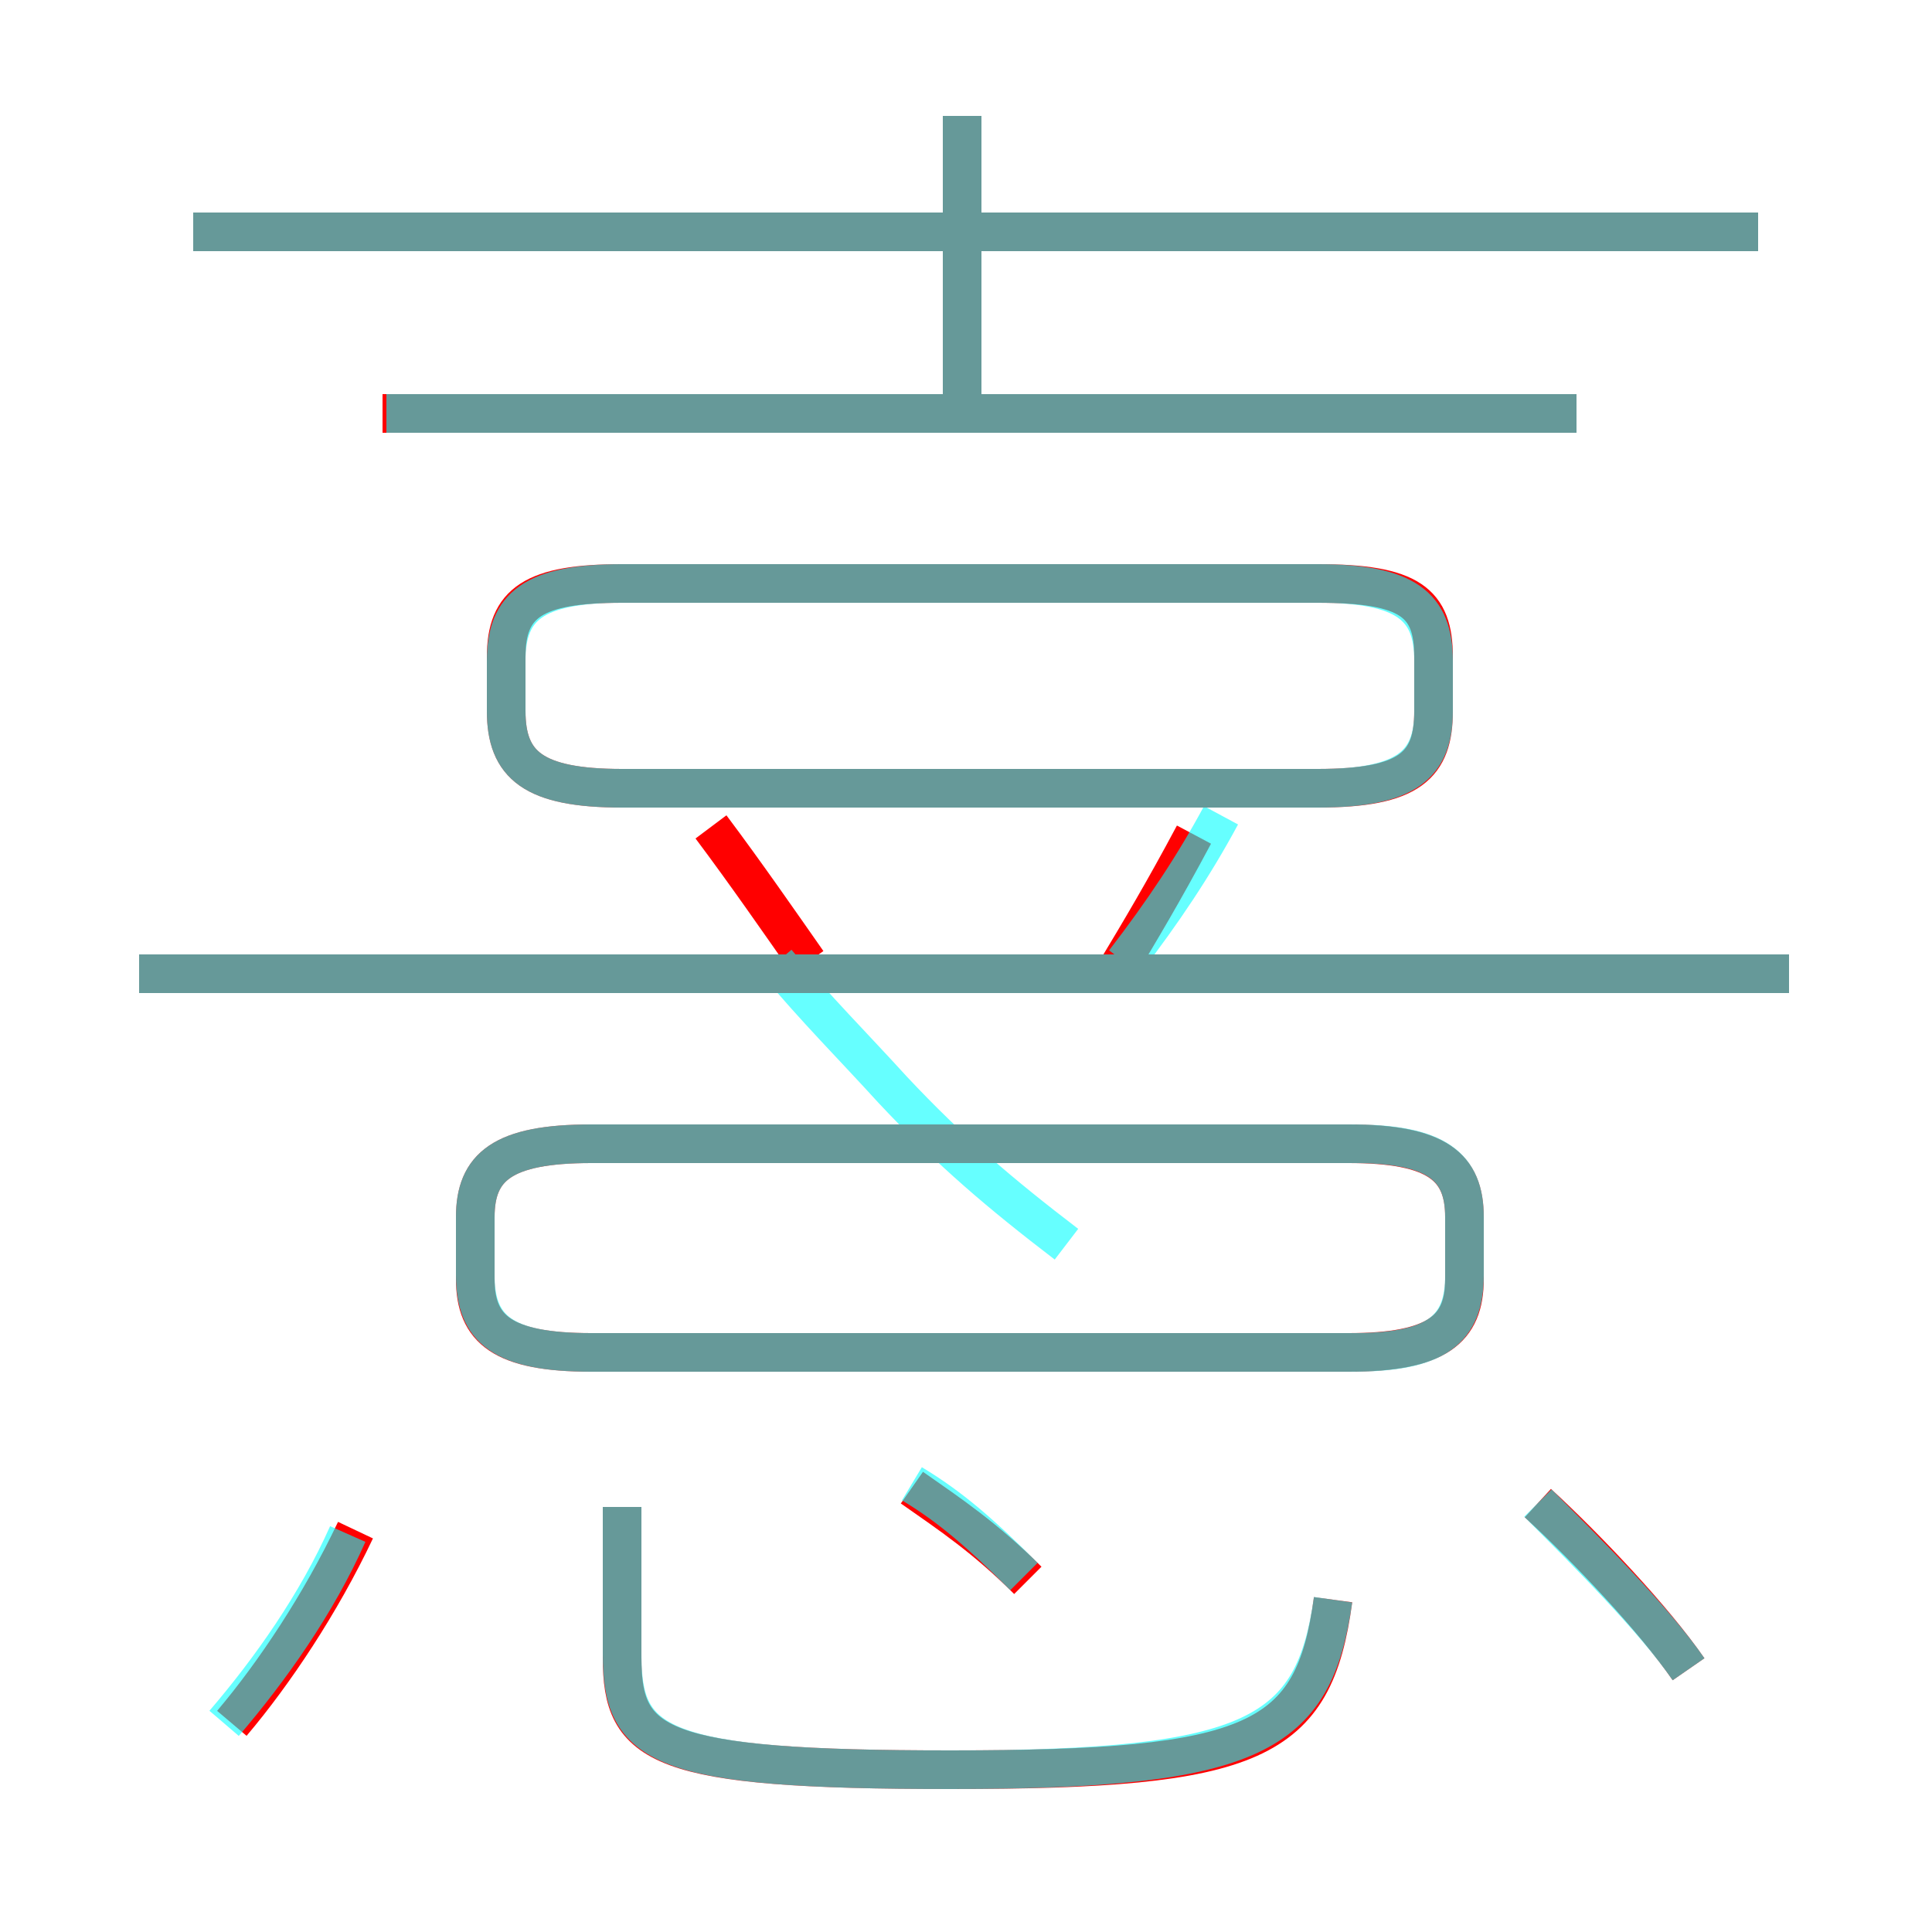 <?xml version='1.0' encoding='utf8'?>
<svg viewBox="0.0 -6.0 50.0 50.0" version="1.1" xmlns="http://www.w3.org/2000/svg">
<rect x="0.0" y="-6.0" width="50.0" height="50.0" fill="#333333" stroke="none"/>
<rect x="-1000" y="-1000" width="2000" height="2000" stroke="white" fill="white"/>
<g style="fill:none;stroke:rgba(255, 0, 0, 1);  stroke-width:1"><path d="M 34.9 -14.4 L 15.3 -14.4 C 13.0 -14.4 12.3 -13.8 12.3 -12.5 L 12.3 -10.9 C 12.3 -9.6 13.0 -9.0 15.3 -9.0 L 34.9 -9.0 C 37.2 -9.0 37.9 -9.6 37.9 -10.9 L 37.9 -12.5 C 37.9 -13.8 37.2 -14.4 34.9 -14.4 Z M 6.0 0.6 C 7.1 -0.7 8.3 -2.5 9.2 -4.4 M 16.1 -5.0 L 16.1 -1.1 C 16.1 1.2 17.0 1.8 24.6 1.8 C 32.5 1.8 34.0 1.1 34.5 -2.6 M 26.6 -3.1 C 25.5 -4.2 24.6 -4.8 23.6 -5.5 M 46.3 -18.8 L 3.6 -18.8 M 43.7 -0.8 C 42.8 -2.1 41.1 -3.9 39.8 -5.1 M 16.1 -23.6 L 34.1 -23.6 C 36.5 -23.6 37.1 -24.2 37.1 -25.6 L 37.1 -27.0 C 37.1 -28.4 36.5 -28.9 34.1 -28.9 L 16.1 -28.9 C 13.8 -28.9 13.1 -28.4 13.1 -27.0 L 13.1 -25.6 C 13.1 -24.2 13.8 -23.6 16.1 -23.6 Z M 28.9 -18.9 C 29.5 -19.9 30.1 -20.9 30.9 -22.4 M 40.8 -33.3 L 9.9 -33.3 M 24.9 -33.3 L 24.9 -41.0 M 45.5 -38.0 L 5.0 -38.0 M 18.4 -22.6 C 19.3 -21.4 20.2 -20.1 20.9 -19.1" transform="translate(0.0 38.0)" />
</g>
<g style="fill:none;stroke:rgba(0, 255, 255, 0.6);  stroke-width:1">
<path d="M 15.3 -9.0 L 35.0 -9.0 C 37.2 -9.0 37.9 -9.6 37.9 -11.0 L 37.9 -12.5 C 37.9 -13.8 37.2 -14.4 35.0 -14.4 L 15.3 -14.4 C 13.0 -14.4 12.3 -13.8 12.3 -12.5 L 12.3 -11.0 C 12.3 -9.6 13.0 -9.0 15.3 -9.0 Z M 5.8 0.6 C 7.0 -0.8 8.2 -2.5 9.0 -4.3 M 16.1 -5.0 L 16.1 -1.2 C 16.1 1.2 17.0 1.8 24.6 1.8 C 32.5 1.8 34.0 0.9 34.5 -2.6 M 26.5 -3.2 C 25.4 -4.3 24.6 -5.0 23.6 -5.6 M 43.7 -0.8 C 42.8 -2.1 41.1 -3.8 39.8 -5.1 M 46.3 -18.8 L 3.6 -18.8 M 20.1 -19.1 C 21.1 -17.9 22.1 -16.9 23.1 -15.8 C 24.6 -14.2 25.9 -13.1 27.6 -11.8 M 16.1 -23.6 L 34.1 -23.6 C 36.4 -23.6 37.1 -24.2 37.1 -25.6 L 37.1 -26.9 C 37.1 -28.3 36.4 -28.9 34.1 -28.9 L 16.1 -28.9 C 13.8 -28.9 13.1 -28.3 13.1 -26.9 L 13.1 -25.6 C 13.1 -24.2 13.8 -23.6 16.1 -23.6 Z M 29.1 -19.1 C 30.1 -20.4 30.9 -21.6 31.6 -22.9 M 40.8 -33.3 L 10.0 -33.3 M 24.9 -33.5 L 24.9 -41.0 M 45.5 -38.0 L 5.0 -38.0" transform="translate(0.0 38.0)" />
</g>
</svg>